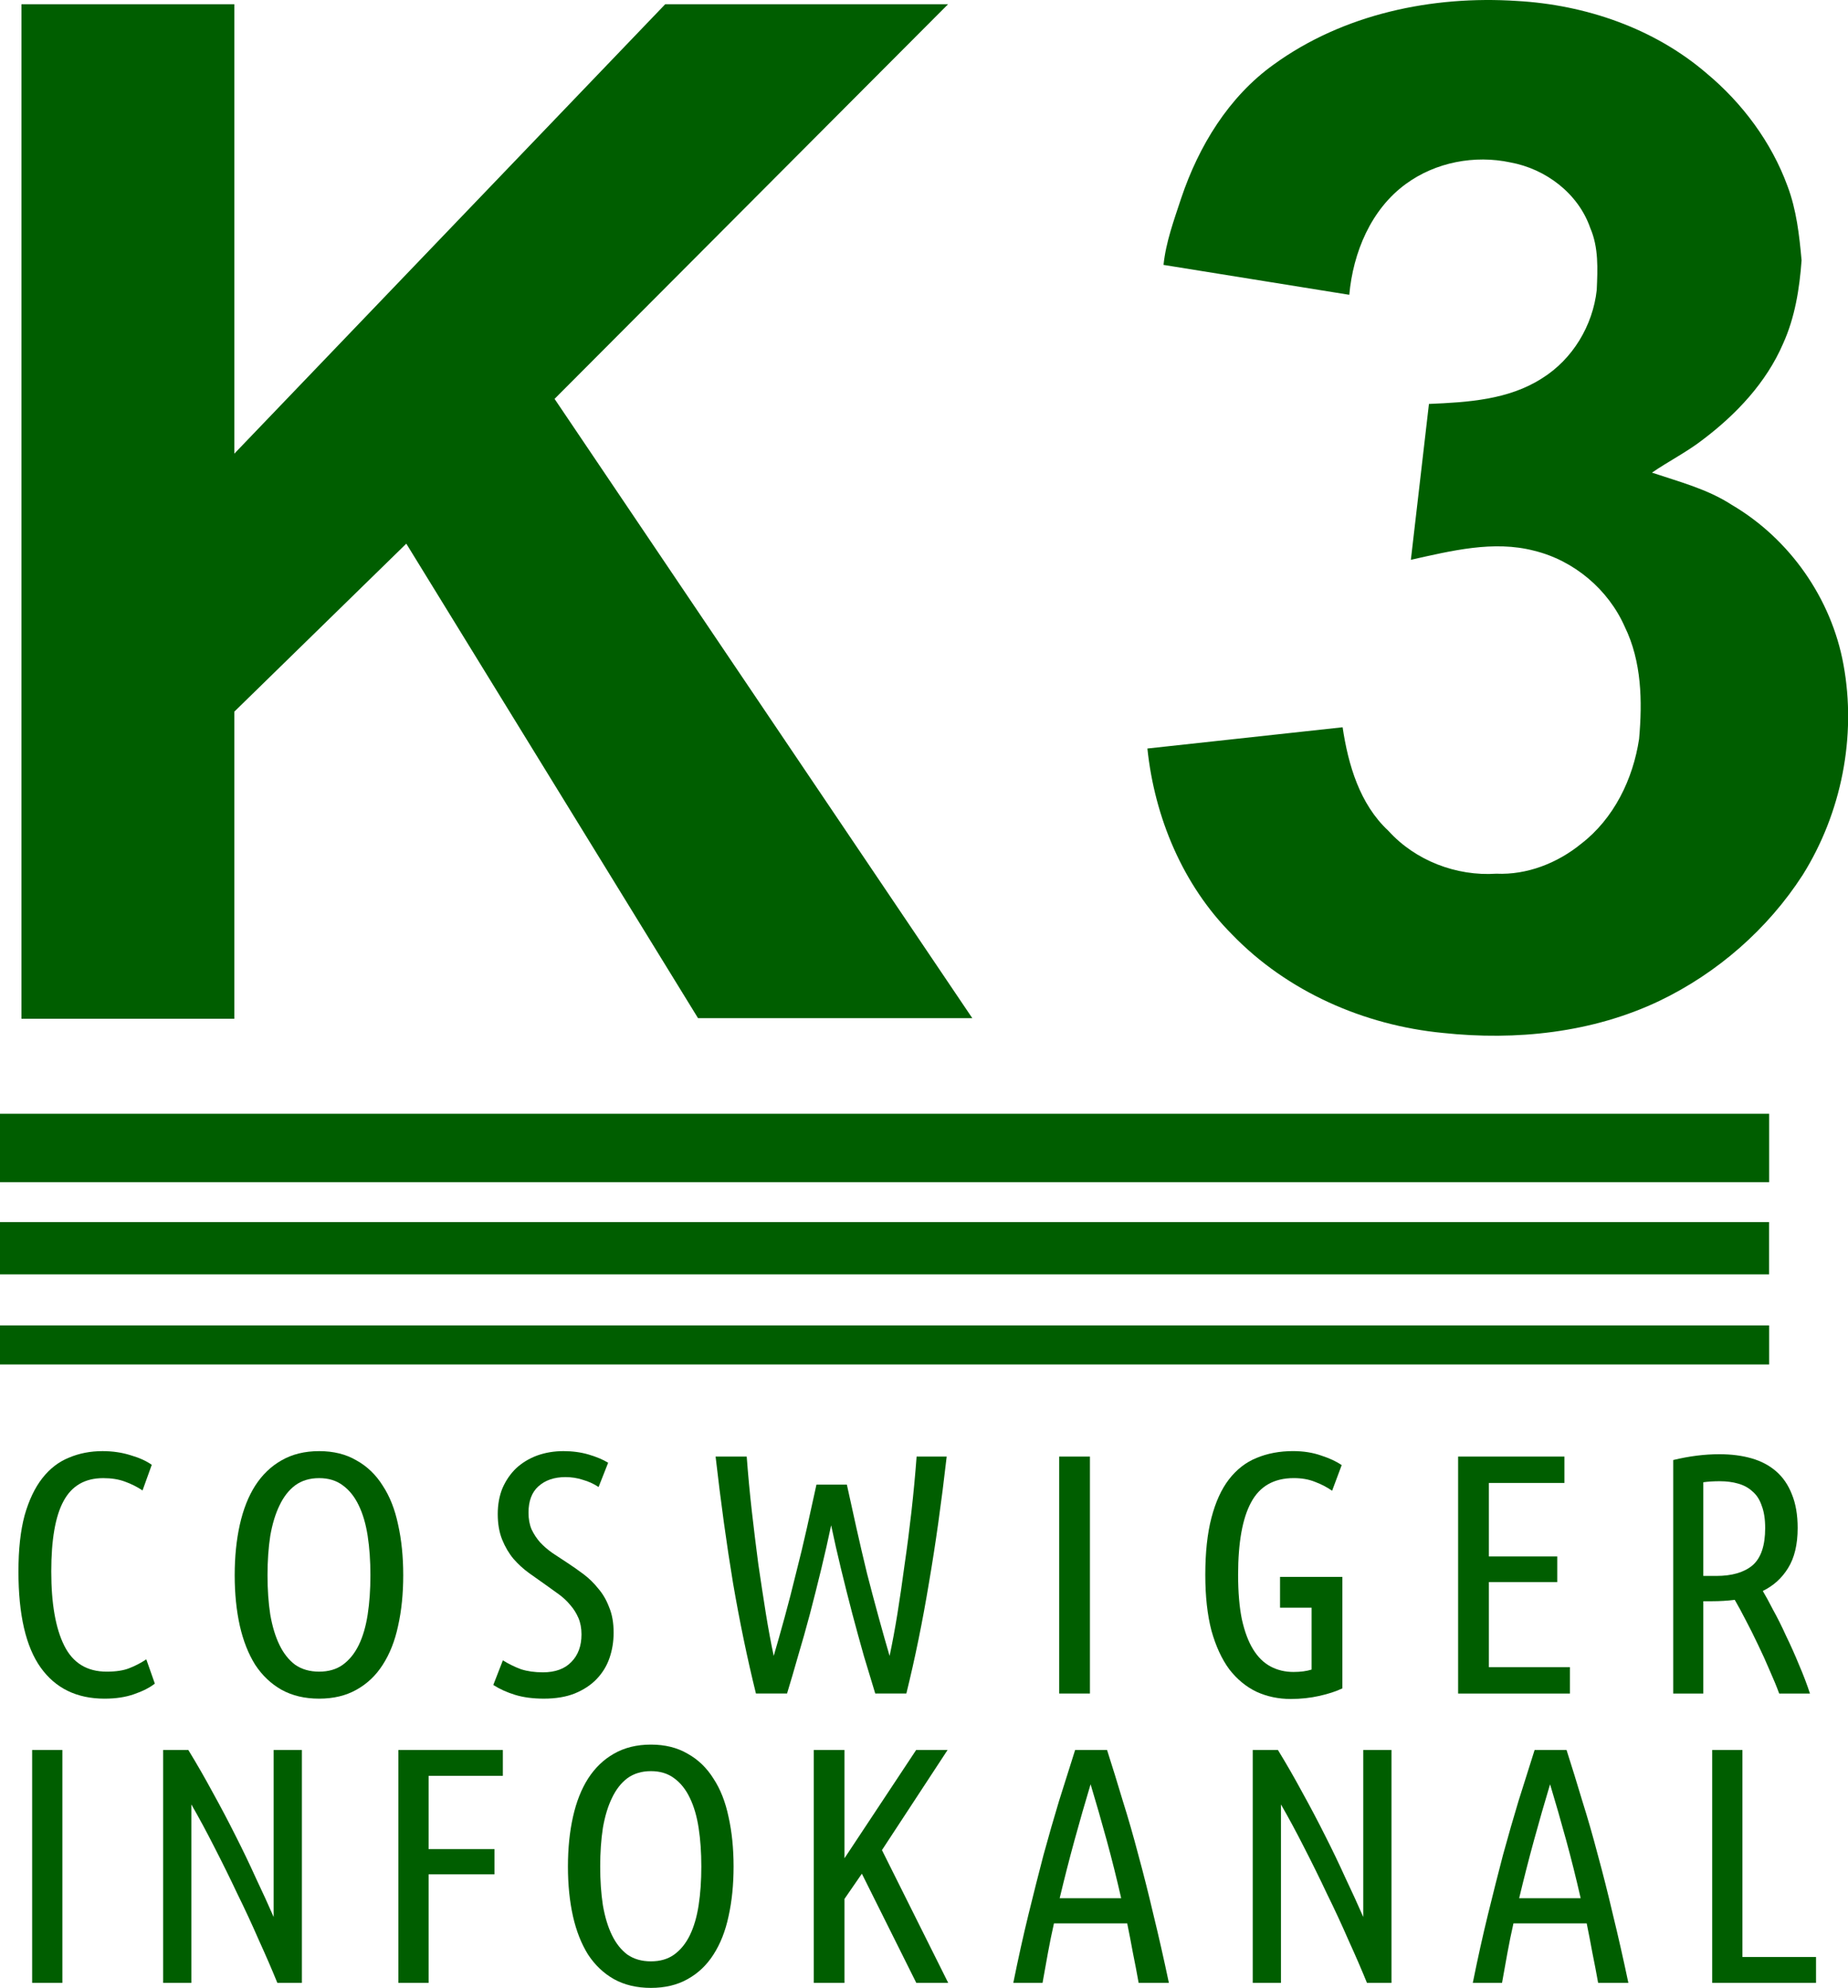 <svg id="a" width="559.28pt" height="601.53pt" version="1.1" viewBox="0 0 559.28 601.53" xmlns="http://www.w3.org/2000/svg">
 <g id="b" transform="translate(-653.2 -216.23)">
  <g id="c" fill="#005e00">
   <path id="d" d="m1038.7 235.74c21.05-15.27 47.94-20.91 73.58-19.22 20.74 1.16 41.53 8.25 57.42 21.91 10.82 9.02 19.59 20.79 24.46 34.07 2.72 7.19 3.59 14.89 4.27 22.5-0.62 8.58-2 17.27-5.58 25.18-5.1 11.84-14.21 21.47-24.39 29.15-4.82 3.73-10.3 6.48-15.31 9.92 8.22 2.76 16.78 4.95 24.14 9.74 17.53 10.28 30.18 28.35 33.82 48.35 4 21.74-0.61 44.9-12.33 63.63-10.56 16.38-25.8 29.69-43.36 38.12-20.29 9.67-43.42 12.08-65.57 9.7-23.81-2.3-47.1-12.5-63.8-29.82-14.9-14.93-23.43-35.43-25.6-56.24l59.08-6.43c1.7 11.38 5.18 23.27 13.86 31.34 8.16 9.02 20.57 13.77 32.65 12.97 9.33 0.41 18.51-3.21 25.68-9.05 9.91-7.63 15.7-19.54 17.54-31.74 1.01-11.41 0.79-23.43-4.34-33.93-4.99-11.32-15.37-20.05-27.38-23-12.38-3.23-25.19 0.04-37.35 2.73l5.47-47.16c11.7-0.49 24.12-1.23 34.26-7.78 9.23-5.76 15.34-15.94 16.52-26.7 0.28-6.31 0.6-12.86-1.97-18.78-3.63-10.45-13.46-17.87-24.17-19.82-10.79-2.31-22.59-0.07-31.55 6.46-10.65 7.71-16.05 20.82-17.2 33.6l-56.22-9.05c0.72-6.94 3.17-13.57 5.34-20.16 5.29-15.75 14.35-30.69 28.03-40.49z"/>
   <path id="e" d="m659.7 217.52h64.415v135.99l130.4-135.99h85.599l-119.08 119.41 126.43 187.4-83.01-0.01-88.29-143.58-52.05 50.84v92.93h-64.415z"/>
   <path id="f" d="m653.2 553.25h535.42v20.7h-535.42z"/>
   <path id="g" d="m1188.6 586.02v15.82h-535.42v-15.82z"/>
   <path id="h" d="m653.2 617.3h535.42v11.815h-535.42z"/>
  </g>
  <g id="i">
   <g id="j" transform="translate(-.116 -248.05)">
    <g id="k" fill="#005e00">
     <path id="l" d="m684.97 978.29q-12.622 0-19.347-9.415t-6.725-29.072q0-10.035 1.862-16.967 1.966-6.932 5.38-11.277 3.414-4.345 8.07-6.207 4.656-1.966 10.139-1.966 4.552 0 8.483 1.242 3.931 1.138 6.414 2.897l-2.793 7.759q-2.483-1.655-5.38-2.69-2.793-1.035-6.518-1.035-8.277 0-12.001 6.932-3.724 6.828-3.724 21.312 0 14.588 3.931 22.45 3.931 7.863 12.829 7.863 4.242 0 6.828-1.035 2.69-1.035 5.173-2.69l2.586 7.346q-2.38 1.862-6.311 3.207-3.828 1.345-8.897 1.345z"/>
     <path id="m" d="m775.35 940.94q0 8.38-1.552 15.312-1.448 6.828-4.656 11.794-3.104 4.862-7.966 7.552-4.759 2.69-11.277 2.69-6.518 0-11.38-2.69-4.759-2.69-7.966-7.552-3.104-4.966-4.656-11.794-1.552-6.932-1.552-15.312 0-8.38 1.552-15.312 1.552-6.932 4.656-11.794 3.207-4.966 7.966-7.656 4.862-2.793 11.38-2.793 6.518 0 11.277 2.793 4.862 2.69 7.966 7.656 3.207 4.862 4.656 11.794 1.552 6.932 1.552 15.312zm-9.932 0q0-6.518-0.828-11.898-0.828-5.38-2.69-9.208-1.862-3.931-4.862-6.104-2.897-2.173-7.139-2.173-4.242 0-7.242 2.173-2.897 2.173-4.759 6.104-1.862 3.828-2.793 9.208-0.828 5.38-0.828 11.898 0 6.518 0.828 11.898 0.931 5.38 2.793 9.208 1.862 3.828 4.759 6 3 2.069 7.242 2.069 4.242 0 7.139-2.069 3-2.173 4.862-6 1.862-3.828 2.69-9.208 0.828-5.38 0.828-11.898z"/>
     <path id="n" d="m817.61 970.32q5.587 0 8.587-3.104 3.104-3.104 3.104-8.38 0-2.793-0.931-4.966t-2.483-3.931q-1.448-1.759-3.414-3.207t-4.035-2.897q-2.38-1.655-4.966-3.518-2.586-1.862-4.759-4.345-2.069-2.483-3.414-5.794t-1.345-7.759q0-4.345 1.448-7.863 1.552-3.518 4.138-6 2.69-2.483 6.311-3.828 3.724-1.345 7.966-1.345 4.138 0 7.656 1.035 3.518 1.035 5.897 2.483l-2.897 7.346q-2.173-1.448-4.759-2.173-2.483-0.828-5.276-0.828-5.069 0-8.173 2.793-3 2.69-3 7.966 0 2.897 0.931 5.069 1.035 2.173 2.586 3.931 1.655 1.759 3.724 3.207 2.173 1.448 4.552 3 2.38 1.552 4.862 3.414 2.483 1.862 4.449 4.345 2.069 2.38 3.311 5.69 1.345 3.207 1.345 7.656 0 4.035-1.242 7.656-1.242 3.621-3.931 6.414-2.586 2.69-6.621 4.345-3.931 1.552-9.311 1.552-4.966 0-8.69-1.138t-6.621-3l2.897-7.449q2.69 1.655 5.483 2.69 2.897 0.931 6.621 0.931z"/>
     <path id="o" d="m909.61 913.52c0.897 4.138 1.862 8.518 2.897 13.139 1.035 4.621 2.104 9.208 3.207 13.76 1.173 4.552 2.345 8.966 3.518 13.243s2.276 8.173 3.311 11.691c0.828-3.862 1.621-8.139 2.38-12.829 0.759-4.759 1.483-9.725 2.173-14.898 0.759-5.173 1.448-10.518 2.069-16.036 0.621-5.518 1.138-11.035 1.552-16.553h9.104c-1.586 13.863-3.38 26.623-5.38 38.279-1.931 11.656-4.207 22.795-6.828 33.417h-9.415c-1.035-3.38-2.173-7.139-3.414-11.277-1.173-4.138-2.345-8.415-3.518-12.829-1.173-4.483-2.311-9.001-3.414-13.553-1.104-4.552-2.104-8.966-3-13.243-0.897 4.276-1.897 8.69-3 13.243-1.104 4.552-2.242 9.07-3.414 13.553-1.173 4.414-2.38 8.69-3.621 12.829-1.173 4.138-2.276 7.897-3.311 11.277h-9.415c-2.621-10.622-4.931-21.761-6.932-33.417-1.931-11.656-3.69-24.416-5.276-38.279h9.415c0.414 5.518 0.931 11.035 1.552 16.553 0.621 5.449 1.276 10.794 1.966 16.036 0.759 5.173 1.517 10.139 2.276 14.898 0.759 4.69 1.552 8.966 2.38 12.829 1.035-3.518 2.138-7.415 3.311-11.691s2.311-8.69 3.414-13.243c1.173-4.552 2.276-9.139 3.311-13.76s2-9.001 2.897-13.139z"/>
     <path id="p" d="m973.86 905.04h9.311v71.696h-9.311z"/>
     <path id="q" transform="scale(.75)" d="m1392.9 1204.5c-5.426 0-10.346 0.92-14.76 2.76-4.322 1.747-8.047 4.643-11.174 8.69-3.035 3.954-5.38 9.106-7.035 15.451-1.655 6.345-2.482 14.023-2.482 23.035 0 8.645 0.827 16.141 2.482 22.486 1.747 6.253 4.139 11.448 7.174 15.586 3.127 4.046 6.805 7.082 11.035 9.105 4.23 1.931 8.827 2.896 13.793 2.896 4.046 0 7.909-0.414 11.588-1.242 3.679-0.828 6.759-1.84 9.242-3.035v-44.969h-25.156v12.416h12.742v24.967c-2.023 0.644-4.462 0.965-7.312 0.965-3.403 0-6.483-0.736-9.242-2.207s-5.104-3.77-7.035-6.896-3.447-7.173-4.551-12.139c-1.012-4.966-1.518-10.944-1.518-17.934 0-13.059 1.748-22.807 5.242-29.244 3.495-6.529 9.242-9.793 17.242-9.793 3.219 0 6.07 0.506 8.553 1.518 2.483 0.92 4.781 2.115 6.896 3.586l3.863-10.346c-2.115-1.471-4.875-2.76-8.277-3.863-3.403-1.196-7.172-1.793-11.31-1.793z"/>
     <path id="r" d="m1094.6 976.74v-71.696h32.175v7.966h-22.864v22.243h20.692v7.759h-20.692v25.761h24.52v7.966z"/>
     <path id="s" d="m1159.7 906.08q7.242-1.759 13.967-1.759 5.38 0 9.725 1.242 4.345 1.242 7.449 3.931t4.759 6.932q1.759 4.242 1.759 10.242 0 7.449-2.897 12.105-2.793 4.552-7.656 6.932 1.242 2.069 3.104 5.69 1.966 3.518 3.931 7.863 2.069 4.242 3.931 8.794 1.966 4.552 3.311 8.69h-9.311q-1.138-3.104-2.897-7.035-1.655-3.931-3.518-7.759-1.862-3.931-3.724-7.449-1.862-3.621-3.311-6.104-1.655 0.207-3.414 0.31-1.759 0.103-3.518 0.103h-2.586v27.934h-9.104zm9.104 35.072h3.931q7.139 0 10.966-3.207 3.828-3.311 3.828-11.277 0-4.035-1.034-6.725-0.931-2.793-2.793-4.345-1.759-1.655-4.345-2.38-2.483-0.724-5.587-0.724-2.69 0-4.966 0.31z"/>
    </g>
   </g>
   <g id="t" fill="#005e00">
    <path id="u" d="m899.47 745.77h9.305v32.763l21.69-32.763h9.51l-19.86 30.293 20.05 40.175h-9.66l-16.47-33.035-5.26 7.628v25.407h-9.305z"/>
    <path id="v" d="m662.93 745.77h9.152v70.468h-9.152z"/>
    <path id="w" d="m737.14 816.24q-2.441-5.999-5.593-12.914-3.051-7.016-6.508-14.033-3.356-7.118-6.915-14.033-3.559-7.016-7.016-13.016v53.995h-8.542v-70.468h7.627q3.864 6.304 7.423 12.914 3.661 6.61 6.915 13.118 3.254 6.406 6.101 12.711 2.949 6.203 5.389 11.796v-50.538h8.542v70.468z"/>
    <path id="x" d="m773.76 816.24v-70.468h31.624v7.83h-22.473v22.168h19.93v7.626h-19.93v32.845z"/>
    <path id="y" d="m875.21 781.05q0 8.236-1.525 15.05-1.424 6.711-4.576 11.592-3.051 4.779-7.83 7.423-4.678 2.644-11.084 2.644-6.406 0-11.185-2.644-4.678-2.644-7.83-7.423-3.051-4.881-4.576-11.592-1.525-6.813-1.525-15.05 0-8.237 1.525-15.05 1.525-6.813 4.576-11.592 3.152-4.881 7.83-7.525 4.779-2.745 11.185-2.745 6.406 0 11.084 2.745 4.779 2.644 7.83 7.525 3.152 4.779 4.576 11.592 1.525 6.813 1.525 15.05zm-9.762 0q0-6.406-0.813-11.694-0.813-5.288-2.644-9.05-1.83-3.864-4.779-6-2.847-2.135-7.016-2.135-4.169 0-7.118 2.135-2.847 2.135-4.678 6-1.83 3.762-2.745 9.05-0.813 5.288-0.813 11.694 0 6.406 0.813 11.694 0.915 5.288 2.745 9.05t4.678 5.898q2.949 2.034 7.118 2.034t7.016-2.034q2.949-2.135 4.779-5.898t2.644-9.05q0.813-5.288 0.813-11.694z"/>
    <path id="z" d="m988.24 745.77c1.627 5.084 3.22 10.237 4.779 15.457 1.627 5.152 3.186 10.575 4.678 16.27 1.559 5.694 3.084 11.728 4.576 18.1 1.559 6.372 3.118 13.253 4.678 20.642h-9.152c-0.542-3.05-1.119-6.067-1.729-9.05-0.542-2.983-1.119-5.966-1.729-8.948h-22.168c-0.678 2.983-1.288 5.966-1.83 8.948s-1.085 5.999-1.627 9.05h-8.847c1.491-7.389 3.017-14.27 4.576-20.642s3.084-12.406 4.576-18.1c1.559-5.694 3.118-11.118 4.678-16.27 1.627-5.22 3.254-10.372 4.881-15.457zm-4.983 10.372c-1.695 5.627-3.322 11.287-4.881 16.982-1.559 5.694-3.051 11.524-4.474 17.49h18.609c-1.356-5.966-2.813-11.796-4.372-17.49-1.559-5.694-3.186-11.355-4.881-16.982z"/>
    <path id="aa" d="m1066.9 816.24q-2.441-5.999-5.593-12.914-3.051-7.016-6.508-14.033-3.356-7.118-6.915-14.033-3.559-7.016-7.016-13.016v53.995h-8.542v-70.468h7.627q3.864 6.304 7.423 12.914 3.661 6.61 6.915 13.118 3.254 6.406 6.101 12.711 2.949 6.203 5.389 11.796v-50.538h8.542v70.468z"/>
    <path id="ab" d="m1127.3 745.77q2.44 7.626 4.779 15.456 2.44 7.728 4.678 16.27 2.339 8.542 4.576 18.1 2.339 9.559 4.678 20.642h-9.152q-0.814-4.576-1.729-9.05-0.814-4.474-1.729-8.948h-22.168q-1.017 4.474-1.83 8.948-0.813 4.474-1.627 9.05h-8.847q2.237-11.084 4.576-20.642t4.576-18.1q2.339-8.542 4.678-16.27 2.441-7.83 4.881-15.456zm-4.983 10.372q-2.542 8.44-4.881 16.982-2.339 8.542-4.474 17.49h18.608q-2.034-8.948-4.372-17.49t-4.881-16.982z"/>
    <path id="ac" d="m1202.8 808.41v7.83h-31.421v-70.468h9.152v62.639z"/>
   </g>
  </g>
 </g>
</svg>
